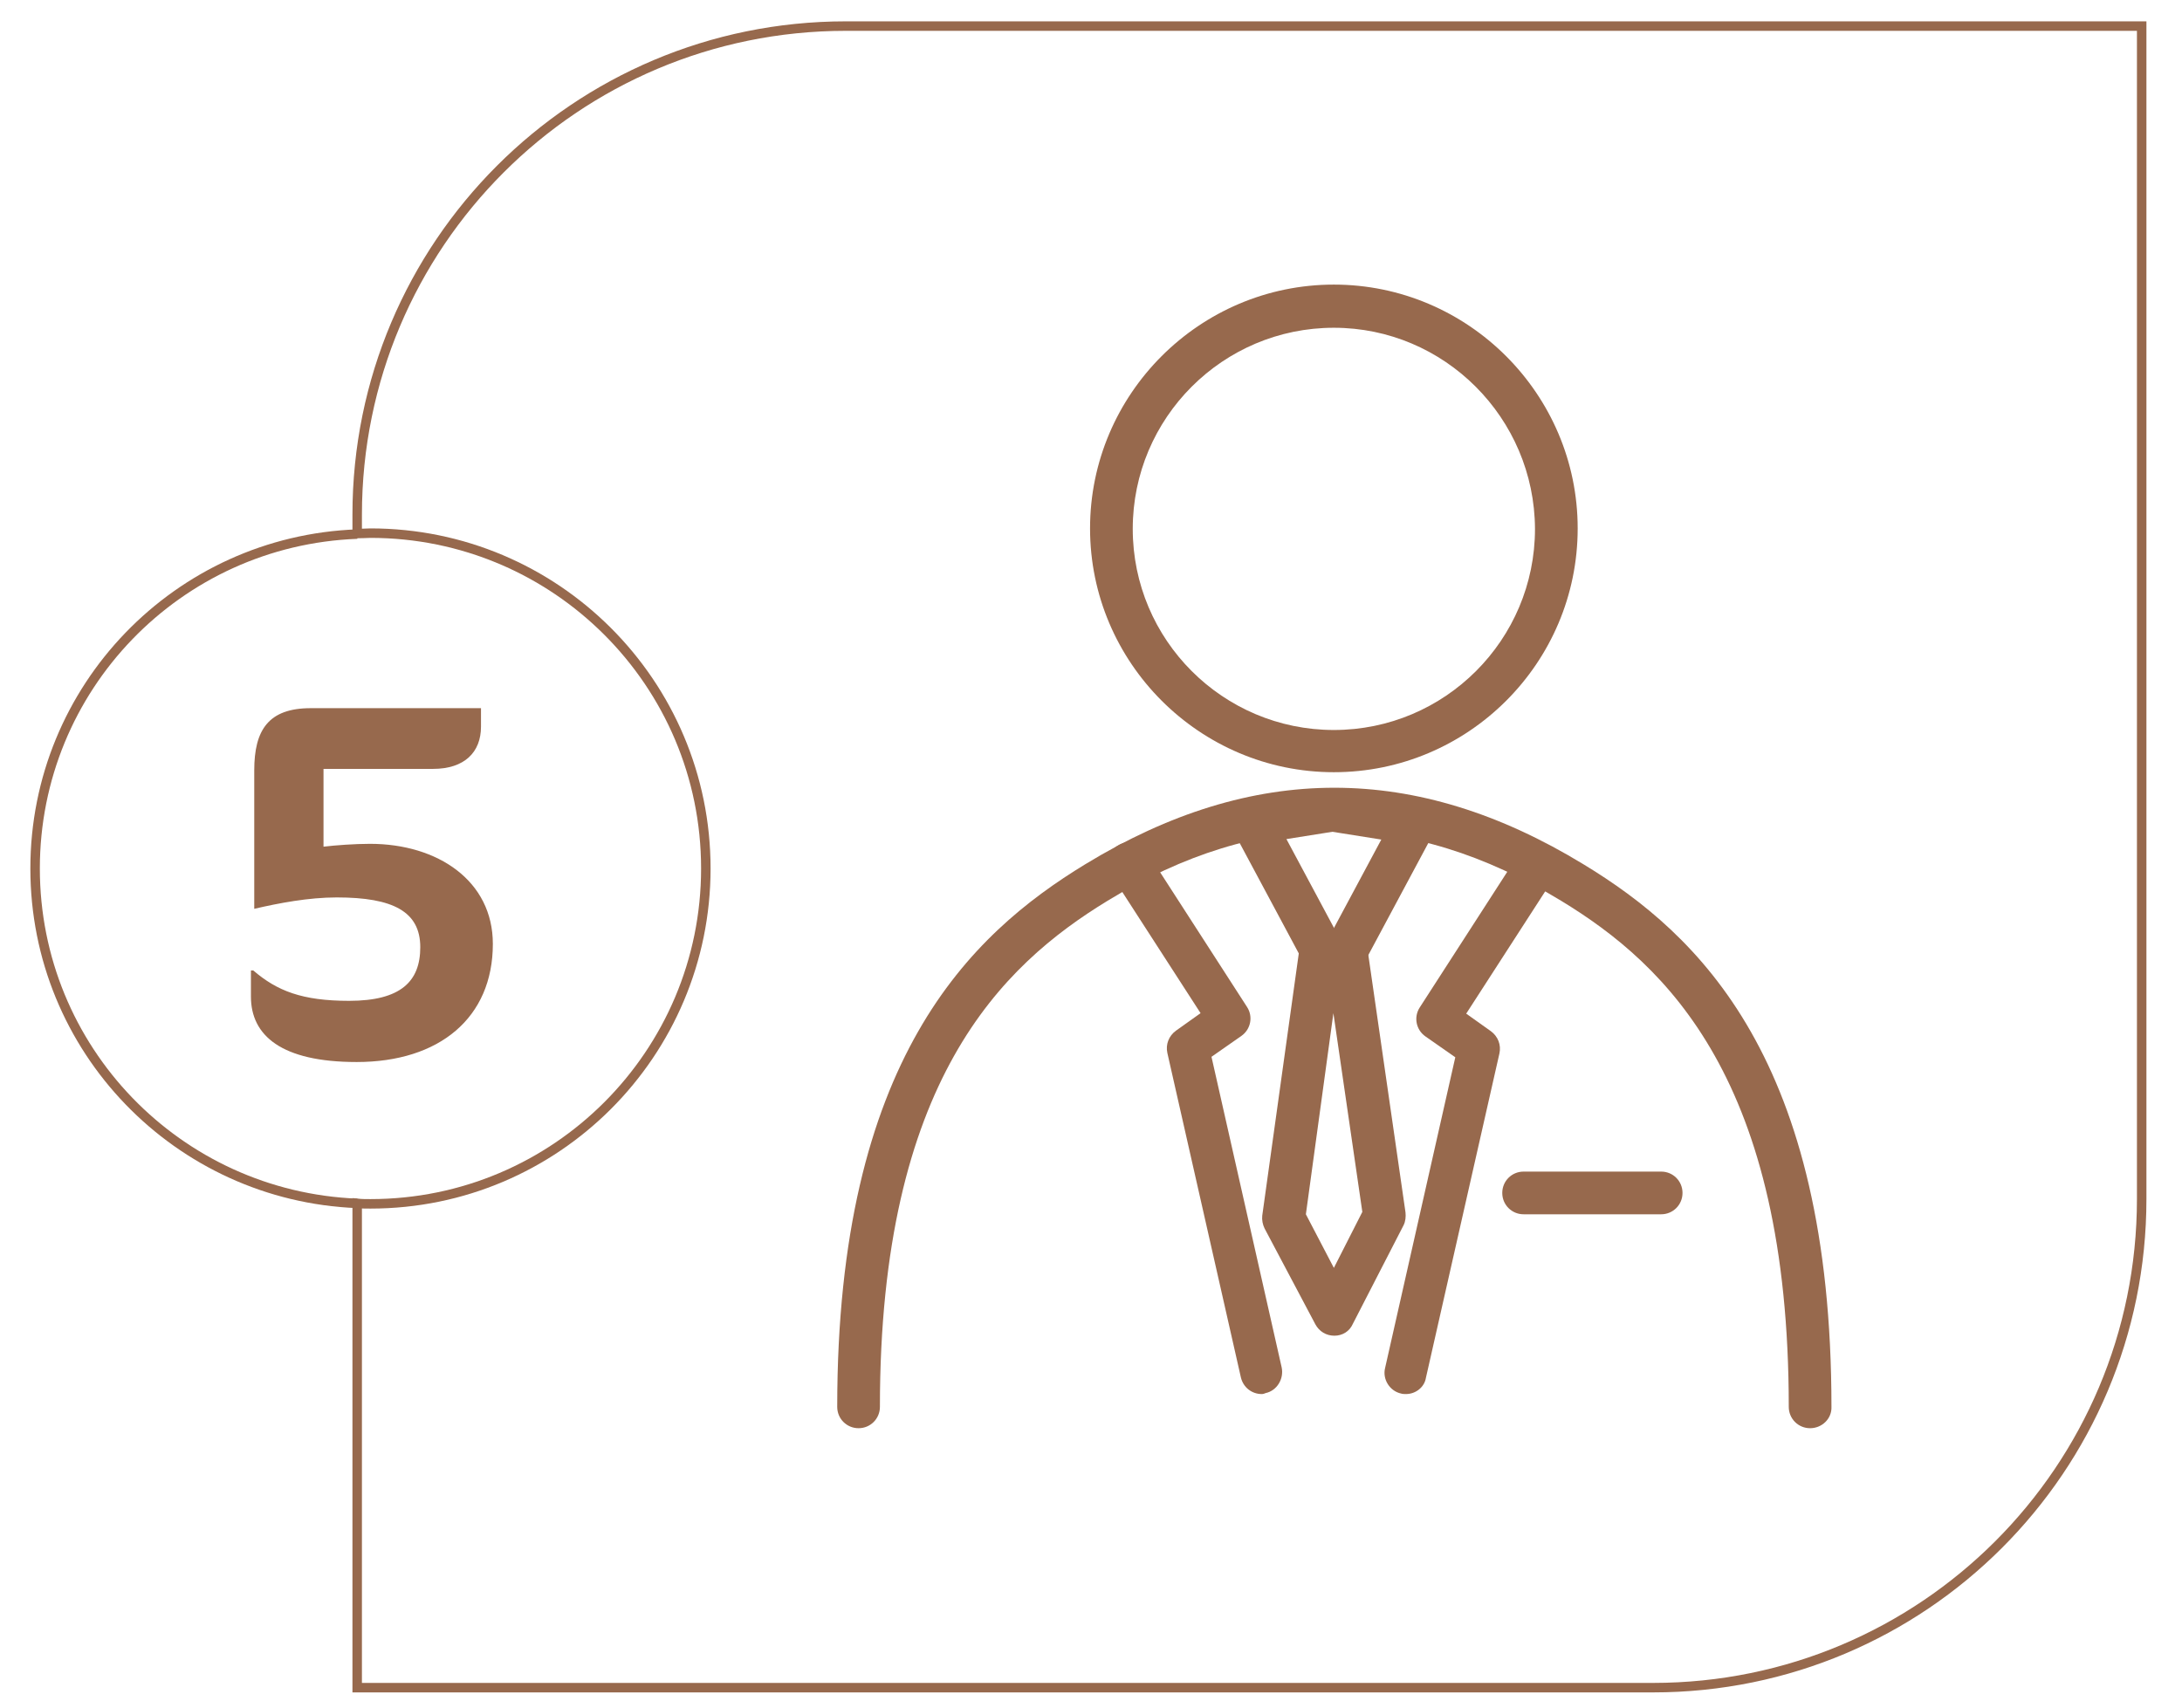 <?xml version="1.0" encoding="utf-8"?>
<!-- Generator: Adobe Illustrator 24.3.0, SVG Export Plug-In . SVG Version: 6.00 Build 0)  -->
<svg version="1.1" id="Capa_1" xmlns="http://www.w3.org/2000/svg" xmlns:xlink="http://www.w3.org/1999/xlink" x="0px" y="0px"
	 viewBox="0 0 460 360" style="enable-background:new 0 0 460 360;" xml:space="preserve">
<style type="text/css">
	.st0{fill:none;}
	.st1{fill:none;stroke:#97694D;stroke-width:2;stroke-miterlimit:10;}
	.st2{fill:none;stroke:#782B78;stroke-width:2;stroke-miterlimit:10;}
	.st3{fill:#97694D;}
</style>
<g>
	<path class="st0" d="M148.7,183.1c0-39-31.6-70.7-70.7-70.7c-0.9,0-1.9,0-2.8,0.1v141.2c0.9,0,1.8,0.1,2.8,0.1
		C117.1,253.8,148.7,222.2,148.7,183.1z"/>
	<path class="st1" d="M178.3,5.5c-56.9,0-103,46.1-103,103v4c0.9,0,1.8-0.1,2.8-0.1c39,0,70.7,31.6,70.7,70.7
		c0,39-31.6,70.7-70.7,70.7c-0.9,0-1.9,0-2.8-0.1v102.1h273.2c56.9,0,103-46.1,103-103V5.5H178.3z"/>
	<path class="st2" d="M75.3,112.6"/>
	<path class="st2" d="M75.3,253.7"/>
	<path class="st1" d="M75.3,112.6C37.5,114,7.4,145,7.4,183.1s30.1,69.1,67.9,70.6"/>
</g>
<path class="st3" d="M281.2,162.8c-28.3,0-51.4-23.1-51.4-51.4c0-28.3,23.1-51.4,51.4-51.4c28.3,0,51.4,23.1,51.4,51.4
	C332.6,139.8,309.5,162.8,281.2,162.8 M281.2,69.1c-23.4,0-42.4,19-42.4,42.4c0,23.4,19,42.4,42.4,42.4c23.4,0,42.4-19,42.4-42.4
	C323.5,88.1,304.5,69.1,281.2,69.1"/>
<path class="st3" d="M381.6,301.1c-2.5,0-4.5-2-4.5-4.5c0-68.7-25.6-93.1-48-106.7c-32.2-19.6-63.5-19.6-95.6,0
	c-22.3,13.6-48,38-48,106.7c0,2.5-2,4.5-4.5,4.5c-2.5,0-4.5-2-4.5-4.5c0-73.2,28-99.6,52.3-114.4c35.3-21.5,69.7-21.5,105,0
	c24.4,14.8,52.3,41.2,52.3,114.4C386.2,299.1,384.1,301.1,381.6,301.1"/>
<path class="st3" d="M281.3,281.6c-1.7,0-3.2-0.9-4-2.4L266.6,259c-0.4-0.8-0.6-1.8-0.5-2.7l7.9-56.7c0.3-2.5,2.6-4.2,5.1-3.9
	c0.8,0.1,1.5,0.4,2,0.8c0.6-0.4,1.3-0.7,2-0.8c2.5-0.4,4.8,1.4,5.1,3.8l8.1,56.1c0.1,0.9,0,1.9-0.4,2.7l-10.7,20.8
	C284.5,280.7,283,281.6,281.3,281.6L281.3,281.6z M275.3,256l5.9,11.3l6-11.8l-6.1-41.9L275.3,256z"/>
<path class="st3" d="M283.8,204.7c-0.7,0-1.5-0.2-2.1-0.5c-2.2-1.2-3-3.9-1.8-6.1l11.3-21.1l-10.7-1.7c-2.5-0.4-4.1-2.7-3.7-5.2
	c0.4-2.5,2.7-4.1,5.2-3.7l17,2.7c1.4,0.2,2.7,1.2,3.3,2.5c0.6,1.3,0.6,2.9-0.1,4.1l-14.3,26.7C287,203.8,285.4,204.7,283.8,204.7"/>
<path class="st3" d="M278.5,204.7c-1.6,0-3.2-0.9-4-2.4l-14.3-26.7c-0.7-1.3-0.7-2.8-0.1-4.1c0.6-1.3,1.9-2.2,3.3-2.5l17-2.7
	c2.5-0.4,4.8,1.3,5.2,3.7c0.4,2.5-1.3,4.8-3.7,5.2l-10.7,1.7l11.3,21.1c1.2,2.2,0.4,4.9-1.8,6.1C280,204.5,279.2,204.7,278.5,204.7"
	/>
<path class="st3" d="M296.4,293.9c-0.3,0-0.7,0-1-0.1c-2.4-0.5-4-3-3.4-5.4l14.8-65.5l-6.3-4.4c-2-1.4-2.5-4.1-1.2-6.1l21.1-32.7
	c1.4-2.1,4.1-2.7,6.2-1.3c2.1,1.4,2.7,4.2,1.3,6.2l-18.8,29.1l5.2,3.7c1.5,1.1,2.2,2.9,1.8,4.7l-15.5,68.4
	C300.3,292.4,298.5,293.9,296.4,293.9"/>
<path class="st3" d="M266,293.9c-2.1,0-3.9-1.4-4.4-3.5l-15.5-68.4c-0.4-1.8,0.3-3.6,1.8-4.7l5.2-3.7l-18.8-29.1
	c-1.4-2.1-0.8-4.9,1.3-6.2c2.1-1.4,4.9-0.7,6.2,1.3l21.1,32.7c1.3,2,0.8,4.7-1.2,6.1l-6.3,4.4l14.8,65.5c0.5,2.4-1,4.9-3.4,5.4
	C266.6,293.8,266.3,293.9,266,293.9"/>
<path class="st3" d="M350.2,256h-29c-2.5,0-4.5-2-4.5-4.5c0-2.5,2-4.5,4.5-4.5h29c2.5,0,4.5,2,4.5,4.5
	C354.7,254,352.7,256,350.2,256"/>
<g>
	<path class="st3" d="M75.2,223.9c-15.9,0-22.3-5.6-22.3-13.8v-5.5h0.5c5,4.3,10.3,6.4,20.2,6.4c10.9,0,15-4.1,15-11.3
		c0-7.5-5.7-10.5-17.6-10.5c-6,0-12.2,1.2-17.4,2.4v-29.2c0-8.5,3-13.1,11.9-13.1h35.9v3.9c0,5.4-3.5,8.9-10.1,8.9H68.2v16.4
		c2.5-0.3,6.6-0.6,9.8-0.6c14.3,0,25.9,7.8,25.9,21.1C103.9,214.6,92.6,223.9,75.2,223.9z"/>
</g>
</svg>
